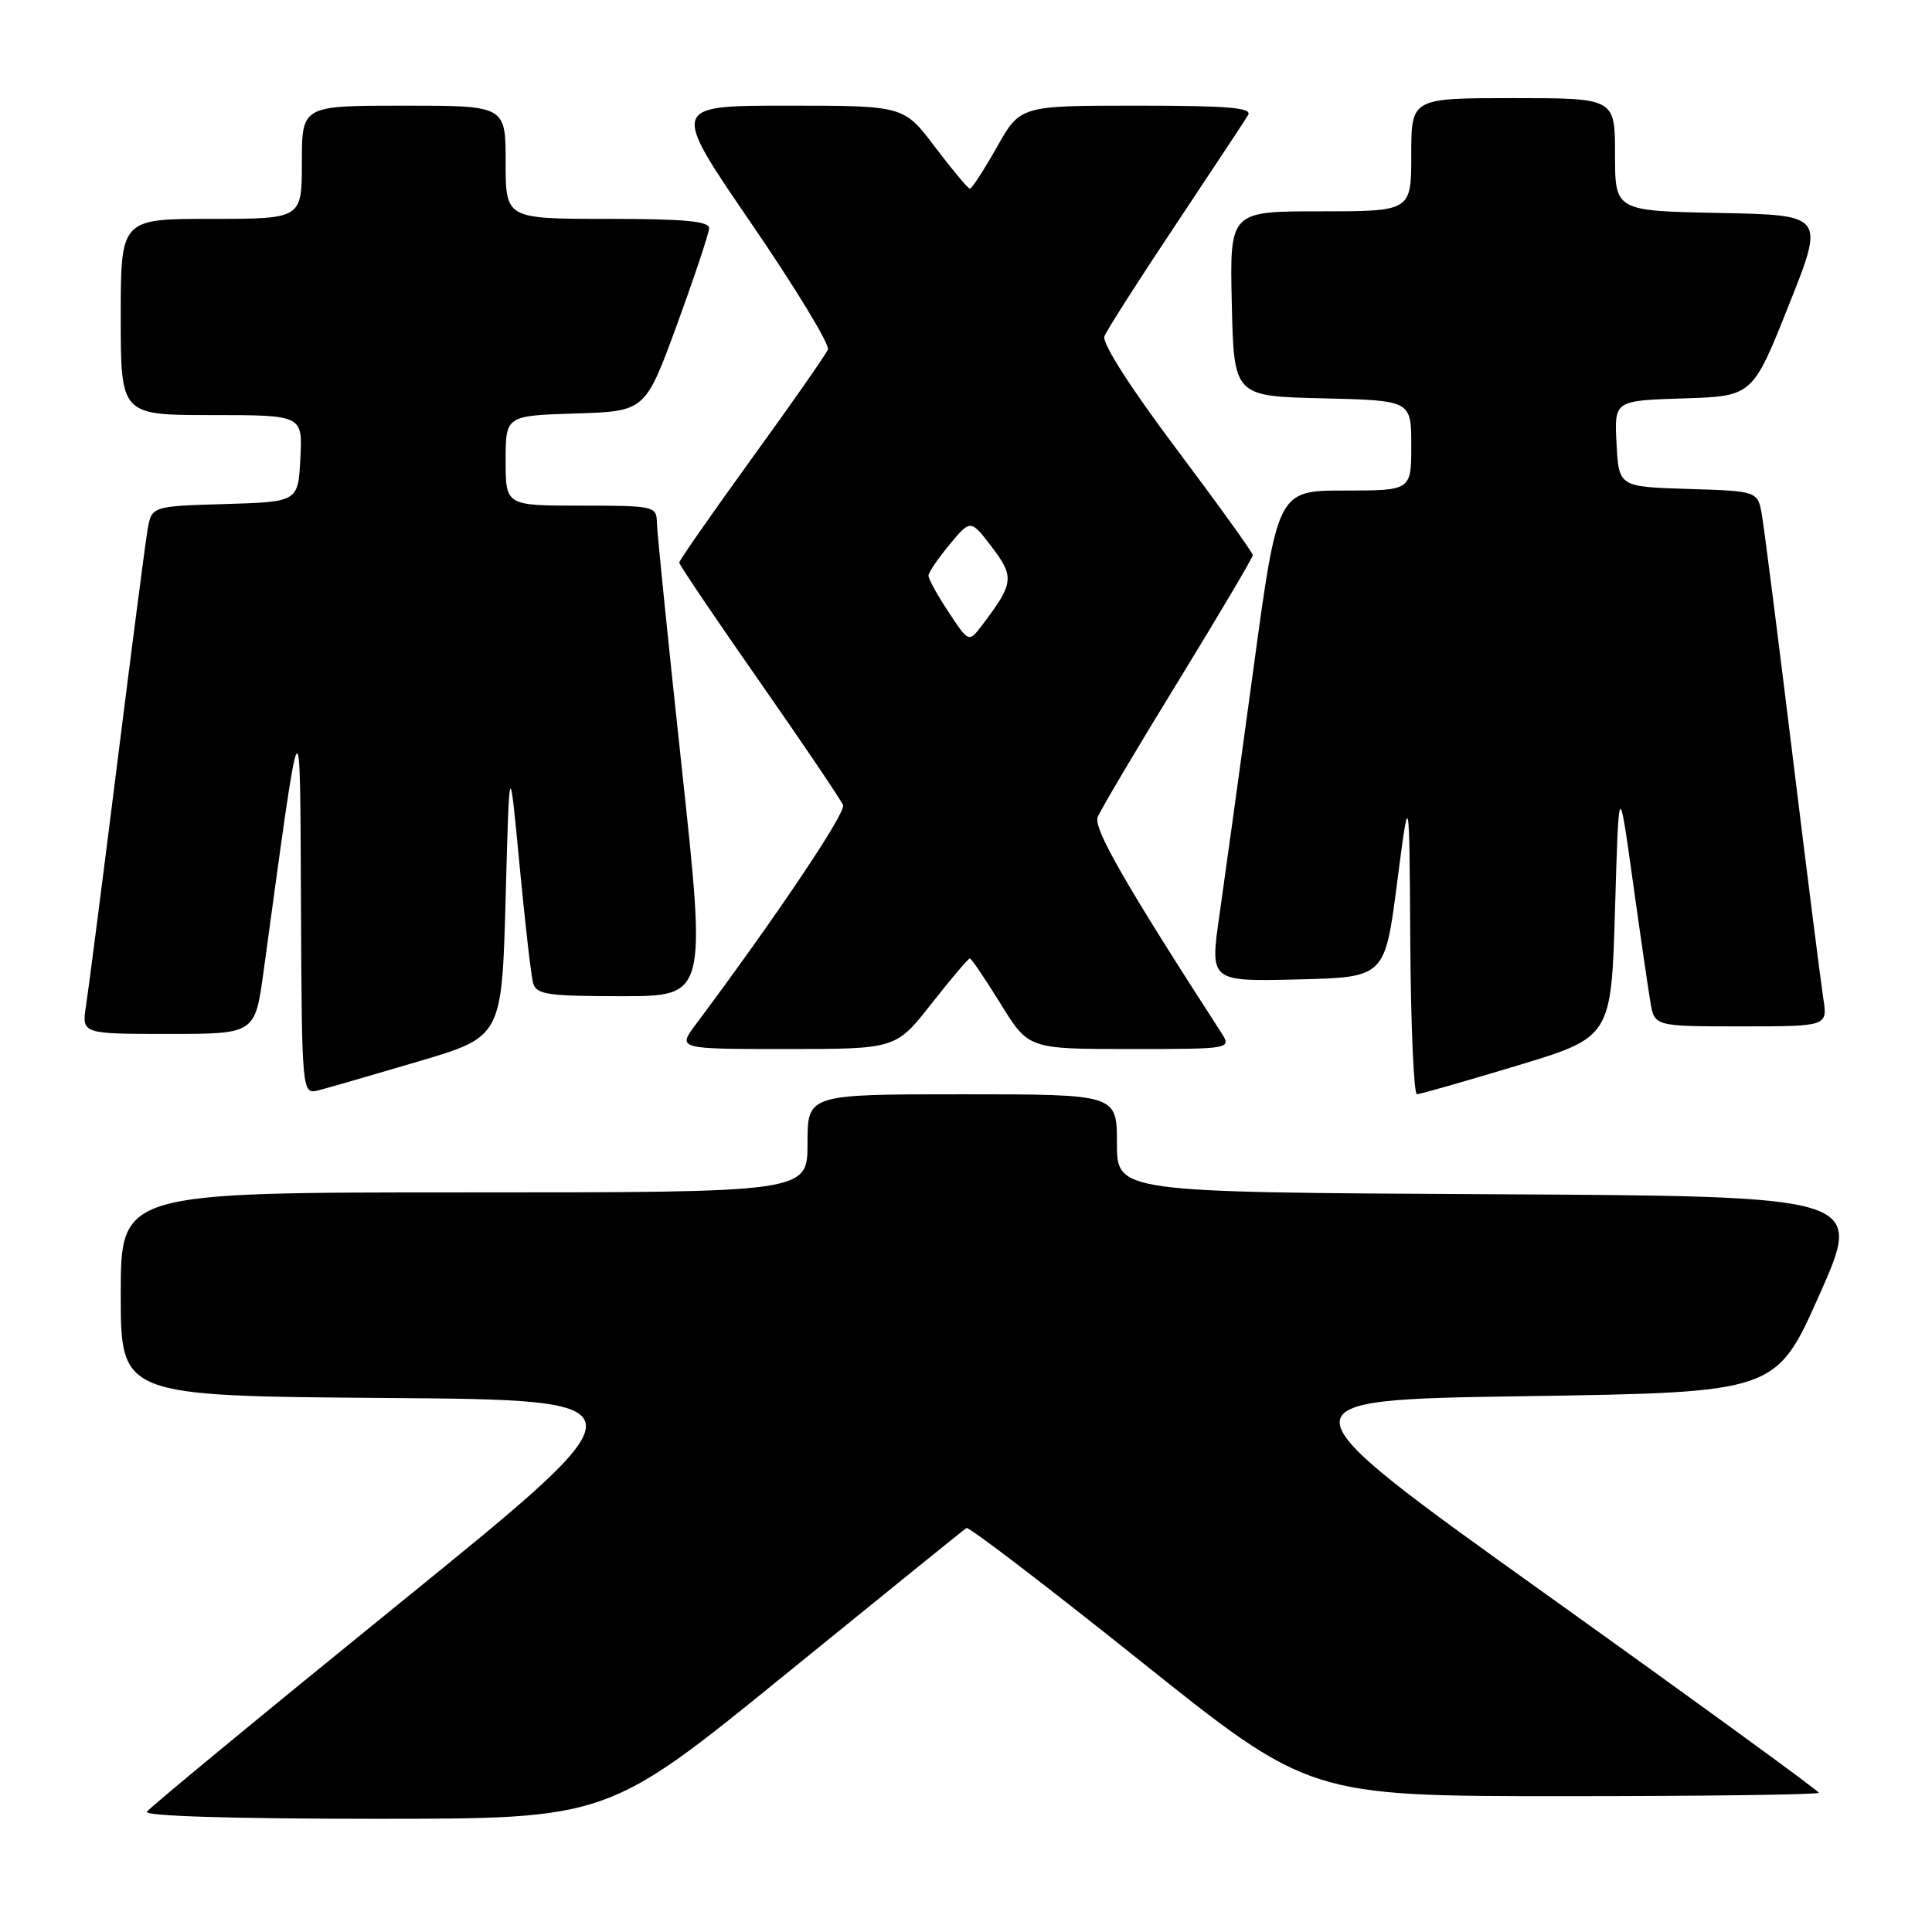 <?xml version="1.0" encoding="UTF-8" standalone="no"?>
<!DOCTYPE svg PUBLIC "-//W3C//DTD SVG 1.1//EN" "http://www.w3.org/Graphics/SVG/1.1/DTD/svg11.dtd" >
<svg xmlns="http://www.w3.org/2000/svg" xmlns:xlink="http://www.w3.org/1999/xlink" version="1.1" viewBox="0 0 256 256">
 <g >
 <path fill="currentColor"
d=" M 104.02 221.91 C 116.94 211.41 127.75 202.66 128.06 202.47 C 128.37 202.27 138.72 210.19 151.06 220.05 C 173.50 238.00 173.50 238.00 207.25 238.00 C 225.81 238.00 241.00 237.80 241.00 237.55 C 241.00 237.30 224.77 225.49 204.93 211.30 C 168.86 185.50 168.86 185.50 202.10 185.00 C 235.34 184.50 235.34 184.50 241.11 171.50 C 246.89 158.50 246.89 158.50 197.44 158.24 C 148.00 157.98 148.00 157.98 148.00 151.49 C 148.00 145.00 148.00 145.00 127.50 145.00 C 107.00 145.00 107.00 145.00 107.00 151.50 C 107.00 158.00 107.00 158.00 61.50 158.00 C 16.00 158.00 16.00 158.00 16.00 171.49 C 16.00 184.97 16.00 184.97 51.08 185.24 C 86.15 185.50 86.15 185.50 53.09 212.32 C 34.91 227.07 19.77 239.56 19.46 240.07 C 19.11 240.64 30.96 241.00 49.71 241.00 C 80.54 241.00 80.54 241.00 104.02 221.91 Z  M 55.50 140.63 C 66.50 137.37 66.50 137.37 67.00 118.93 C 67.50 100.50 67.50 100.50 68.83 114.50 C 69.56 122.20 70.37 129.29 70.64 130.25 C 71.07 131.78 72.52 132.00 82.37 132.00 C 93.60 132.00 93.60 132.00 90.34 101.75 C 88.54 85.11 87.06 70.49 87.04 69.25 C 87.00 67.07 86.69 67.00 77.00 67.00 C 67.00 67.00 67.00 67.00 67.00 61.04 C 67.00 55.08 67.00 55.08 76.25 54.79 C 85.50 54.50 85.50 54.50 89.71 43.00 C 92.02 36.67 93.93 30.94 93.96 30.25 C 93.99 29.31 90.66 29.00 80.50 29.00 C 67.00 29.00 67.00 29.00 67.00 21.50 C 67.00 14.00 67.00 14.00 53.50 14.00 C 40.00 14.00 40.00 14.00 40.00 21.50 C 40.00 29.00 40.00 29.00 28.00 29.00 C 16.00 29.00 16.00 29.00 16.00 42.00 C 16.00 55.00 16.00 55.00 28.05 55.00 C 40.10 55.00 40.10 55.00 39.80 60.75 C 39.50 66.50 39.50 66.50 29.79 66.79 C 20.08 67.07 20.08 67.07 19.54 70.29 C 19.24 72.05 17.42 86.10 15.49 101.50 C 13.56 116.90 11.72 131.19 11.40 133.25 C 10.82 137.00 10.82 137.00 22.31 137.00 C 33.79 137.00 33.79 137.00 34.92 128.75 C 40.01 91.58 39.74 92.06 39.88 119.77 C 40.00 145.04 40.00 145.04 42.25 144.46 C 43.49 144.14 49.45 142.42 55.50 140.63 Z  M 201.00 141.21 C 213.50 137.43 213.50 137.43 214.00 120.47 C 214.50 103.50 214.50 103.50 216.32 116.50 C 217.31 123.65 218.38 130.96 218.68 132.75 C 219.22 136.00 219.22 136.00 230.70 136.00 C 242.18 136.00 242.18 136.00 241.59 132.25 C 241.27 130.19 239.43 115.68 237.51 100.00 C 235.59 84.32 233.77 70.05 233.47 68.29 C 232.92 65.07 232.92 65.07 223.71 64.79 C 214.50 64.50 214.50 64.50 214.20 58.79 C 213.90 53.08 213.90 53.08 223.06 52.79 C 232.22 52.50 232.22 52.50 237.00 40.50 C 241.79 28.50 241.79 28.50 227.89 28.22 C 214.00 27.95 214.00 27.95 214.00 20.47 C 214.00 13.00 214.00 13.00 200.50 13.00 C 187.00 13.00 187.00 13.00 187.00 20.50 C 187.00 28.00 187.00 28.00 174.97 28.00 C 162.94 28.00 162.94 28.00 163.22 40.25 C 163.50 52.50 163.50 52.50 175.25 52.78 C 187.00 53.06 187.00 53.06 187.00 59.03 C 187.00 65.00 187.00 65.00 178.15 65.00 C 169.29 65.00 169.29 65.00 166.07 88.75 C 164.29 101.81 162.27 116.45 161.58 121.28 C 160.32 130.06 160.32 130.06 171.91 129.78 C 183.50 129.50 183.50 129.50 185.12 117.00 C 186.74 104.50 186.74 104.50 186.87 124.75 C 186.94 135.89 187.34 145.00 187.75 144.99 C 188.16 144.99 194.12 143.28 201.00 141.21 Z  M 123.42 133.00 C 126.01 129.70 128.30 127.00 128.51 127.00 C 128.71 127.00 130.54 129.70 132.58 133.00 C 136.28 139.00 136.28 139.00 149.76 139.00 C 163.23 139.00 163.23 139.00 161.77 136.75 C 149.18 117.28 144.87 109.78 145.44 108.29 C 145.80 107.36 150.57 99.30 156.05 90.38 C 161.52 81.46 166.00 73.89 166.00 73.56 C 166.00 73.23 161.45 66.90 155.89 59.50 C 149.77 51.35 146.00 45.45 146.34 44.56 C 146.65 43.76 150.89 37.11 155.77 29.80 C 160.64 22.48 164.97 15.94 165.38 15.25 C 165.96 14.27 162.75 14.00 150.65 14.00 C 135.19 14.00 135.19 14.00 132.09 19.50 C 130.38 22.52 128.78 25.00 128.52 25.00 C 128.27 25.00 126.20 22.52 123.91 19.50 C 119.76 14.00 119.76 14.00 104.32 14.00 C 88.87 14.00 88.87 14.00 99.52 29.56 C 105.38 38.11 109.96 45.65 109.70 46.31 C 109.44 46.96 104.90 53.47 99.61 60.76 C 94.33 68.06 90.00 74.26 90.00 74.55 C 90.00 74.83 94.78 81.91 100.62 90.27 C 106.46 98.63 111.45 106.02 111.71 106.69 C 112.10 107.71 102.81 121.53 92.19 135.75 C 89.76 139.00 89.76 139.00 104.23 139.00 C 118.70 139.00 118.70 139.00 123.42 133.00 Z  M 125.69 81.10 C 124.21 78.87 123.01 76.70 123.03 76.27 C 123.04 75.85 124.30 73.99 125.83 72.15 C 128.61 68.80 128.61 68.80 131.43 72.49 C 134.44 76.45 134.34 77.31 130.14 82.83 C 128.37 85.16 128.37 85.16 125.69 81.10 Z "/>
</g>
</svg>